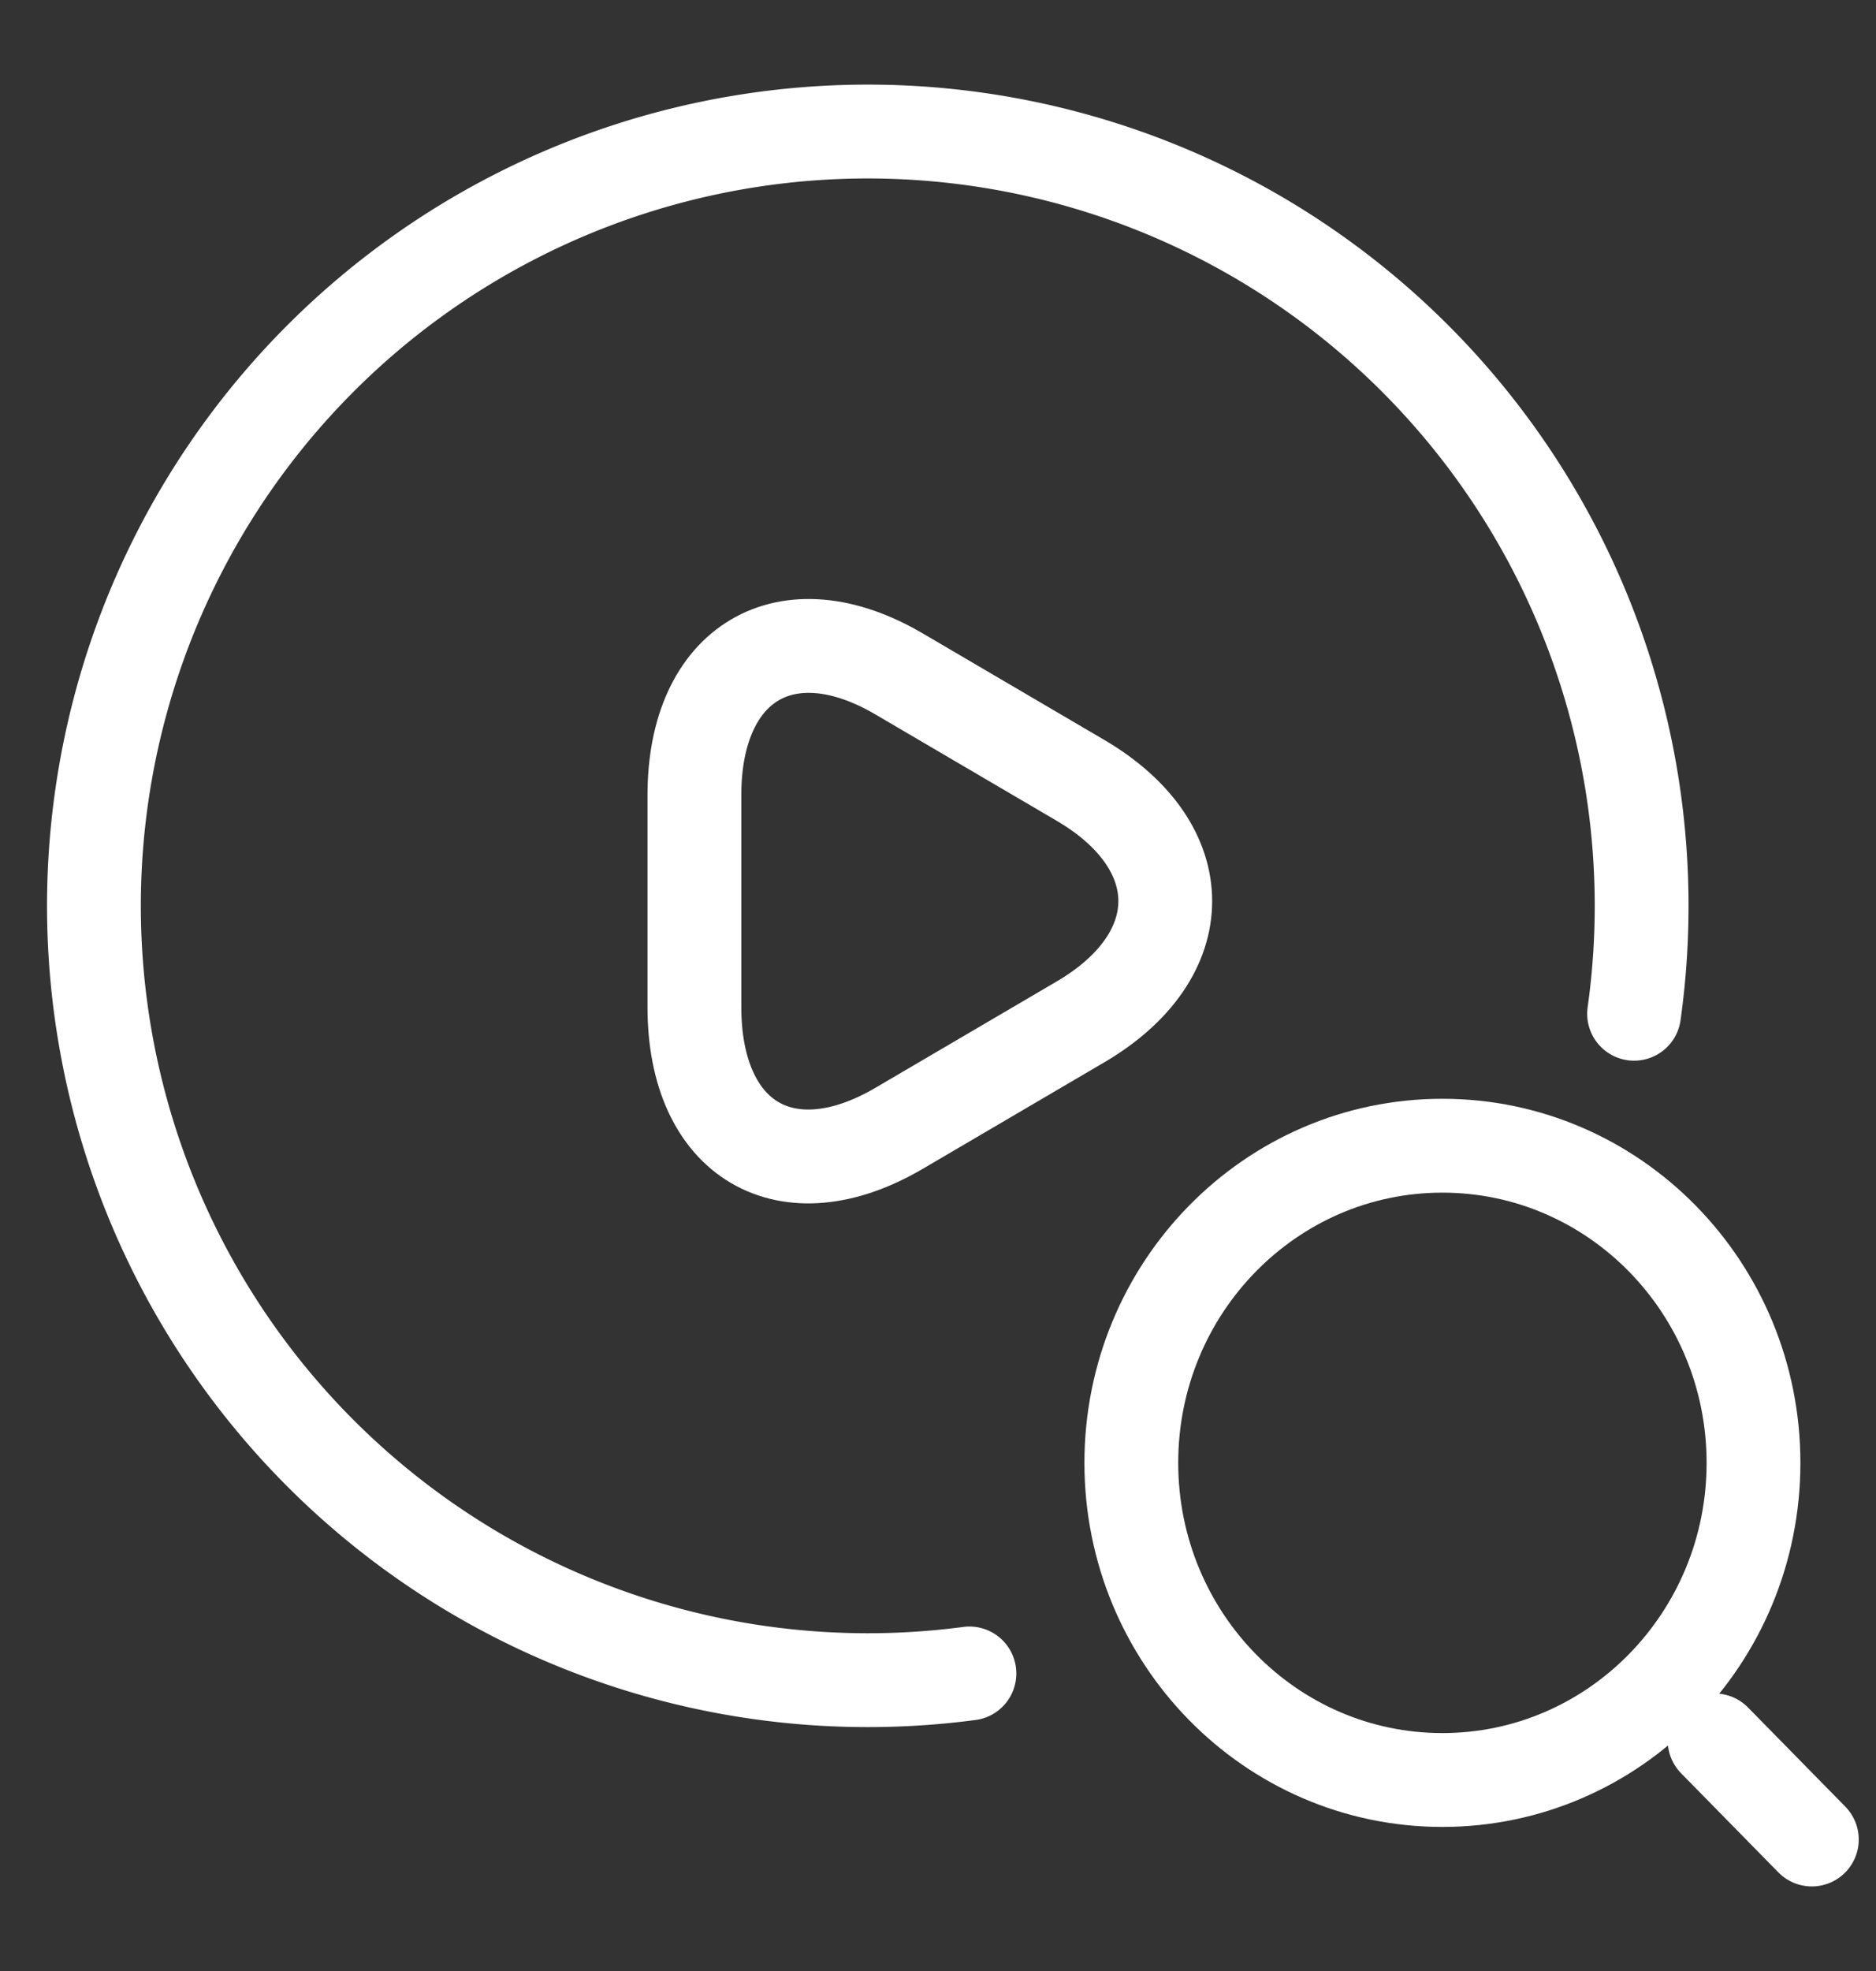 <svg width="20" height="21" viewBox="0 0 20 21" fill="none" xmlns="http://www.w3.org/2000/svg">
    <rect x="0" y="0" width="20" height="21" fill="#333333" stroke="none"/>
    <path d="M15.377 18.965c1.832 0 3.317-1.513 3.317-3.379s-1.485-3.379-3.317-3.379c-1.831 0-3.316 1.513-3.316 3.379s1.485 3.379 3.316 3.379zM19.316 19.599l-1.037-1.056" stroke="#fff" stroke-linecap="round" stroke-linejoin="round"/>
    <path d="M7.403 9.614V8.472c0-1.412.984-1.996 2.185-1.29l.967.567.967.567c1.201.706 1.201 1.864 0 2.57l-.967.567-.967.567c-1.201.706-2.185.131-2.185-1.29V9.615z" stroke="#fff" stroke-miterlimit="10" stroke-linecap="round" stroke-linejoin="round"/>
    <path d="M10.335 17.83a8.25 8.25 0 1 1 7.086-7.029" stroke="#fff" stroke-miterlimit="10" stroke-linecap="round"/>
</svg>
